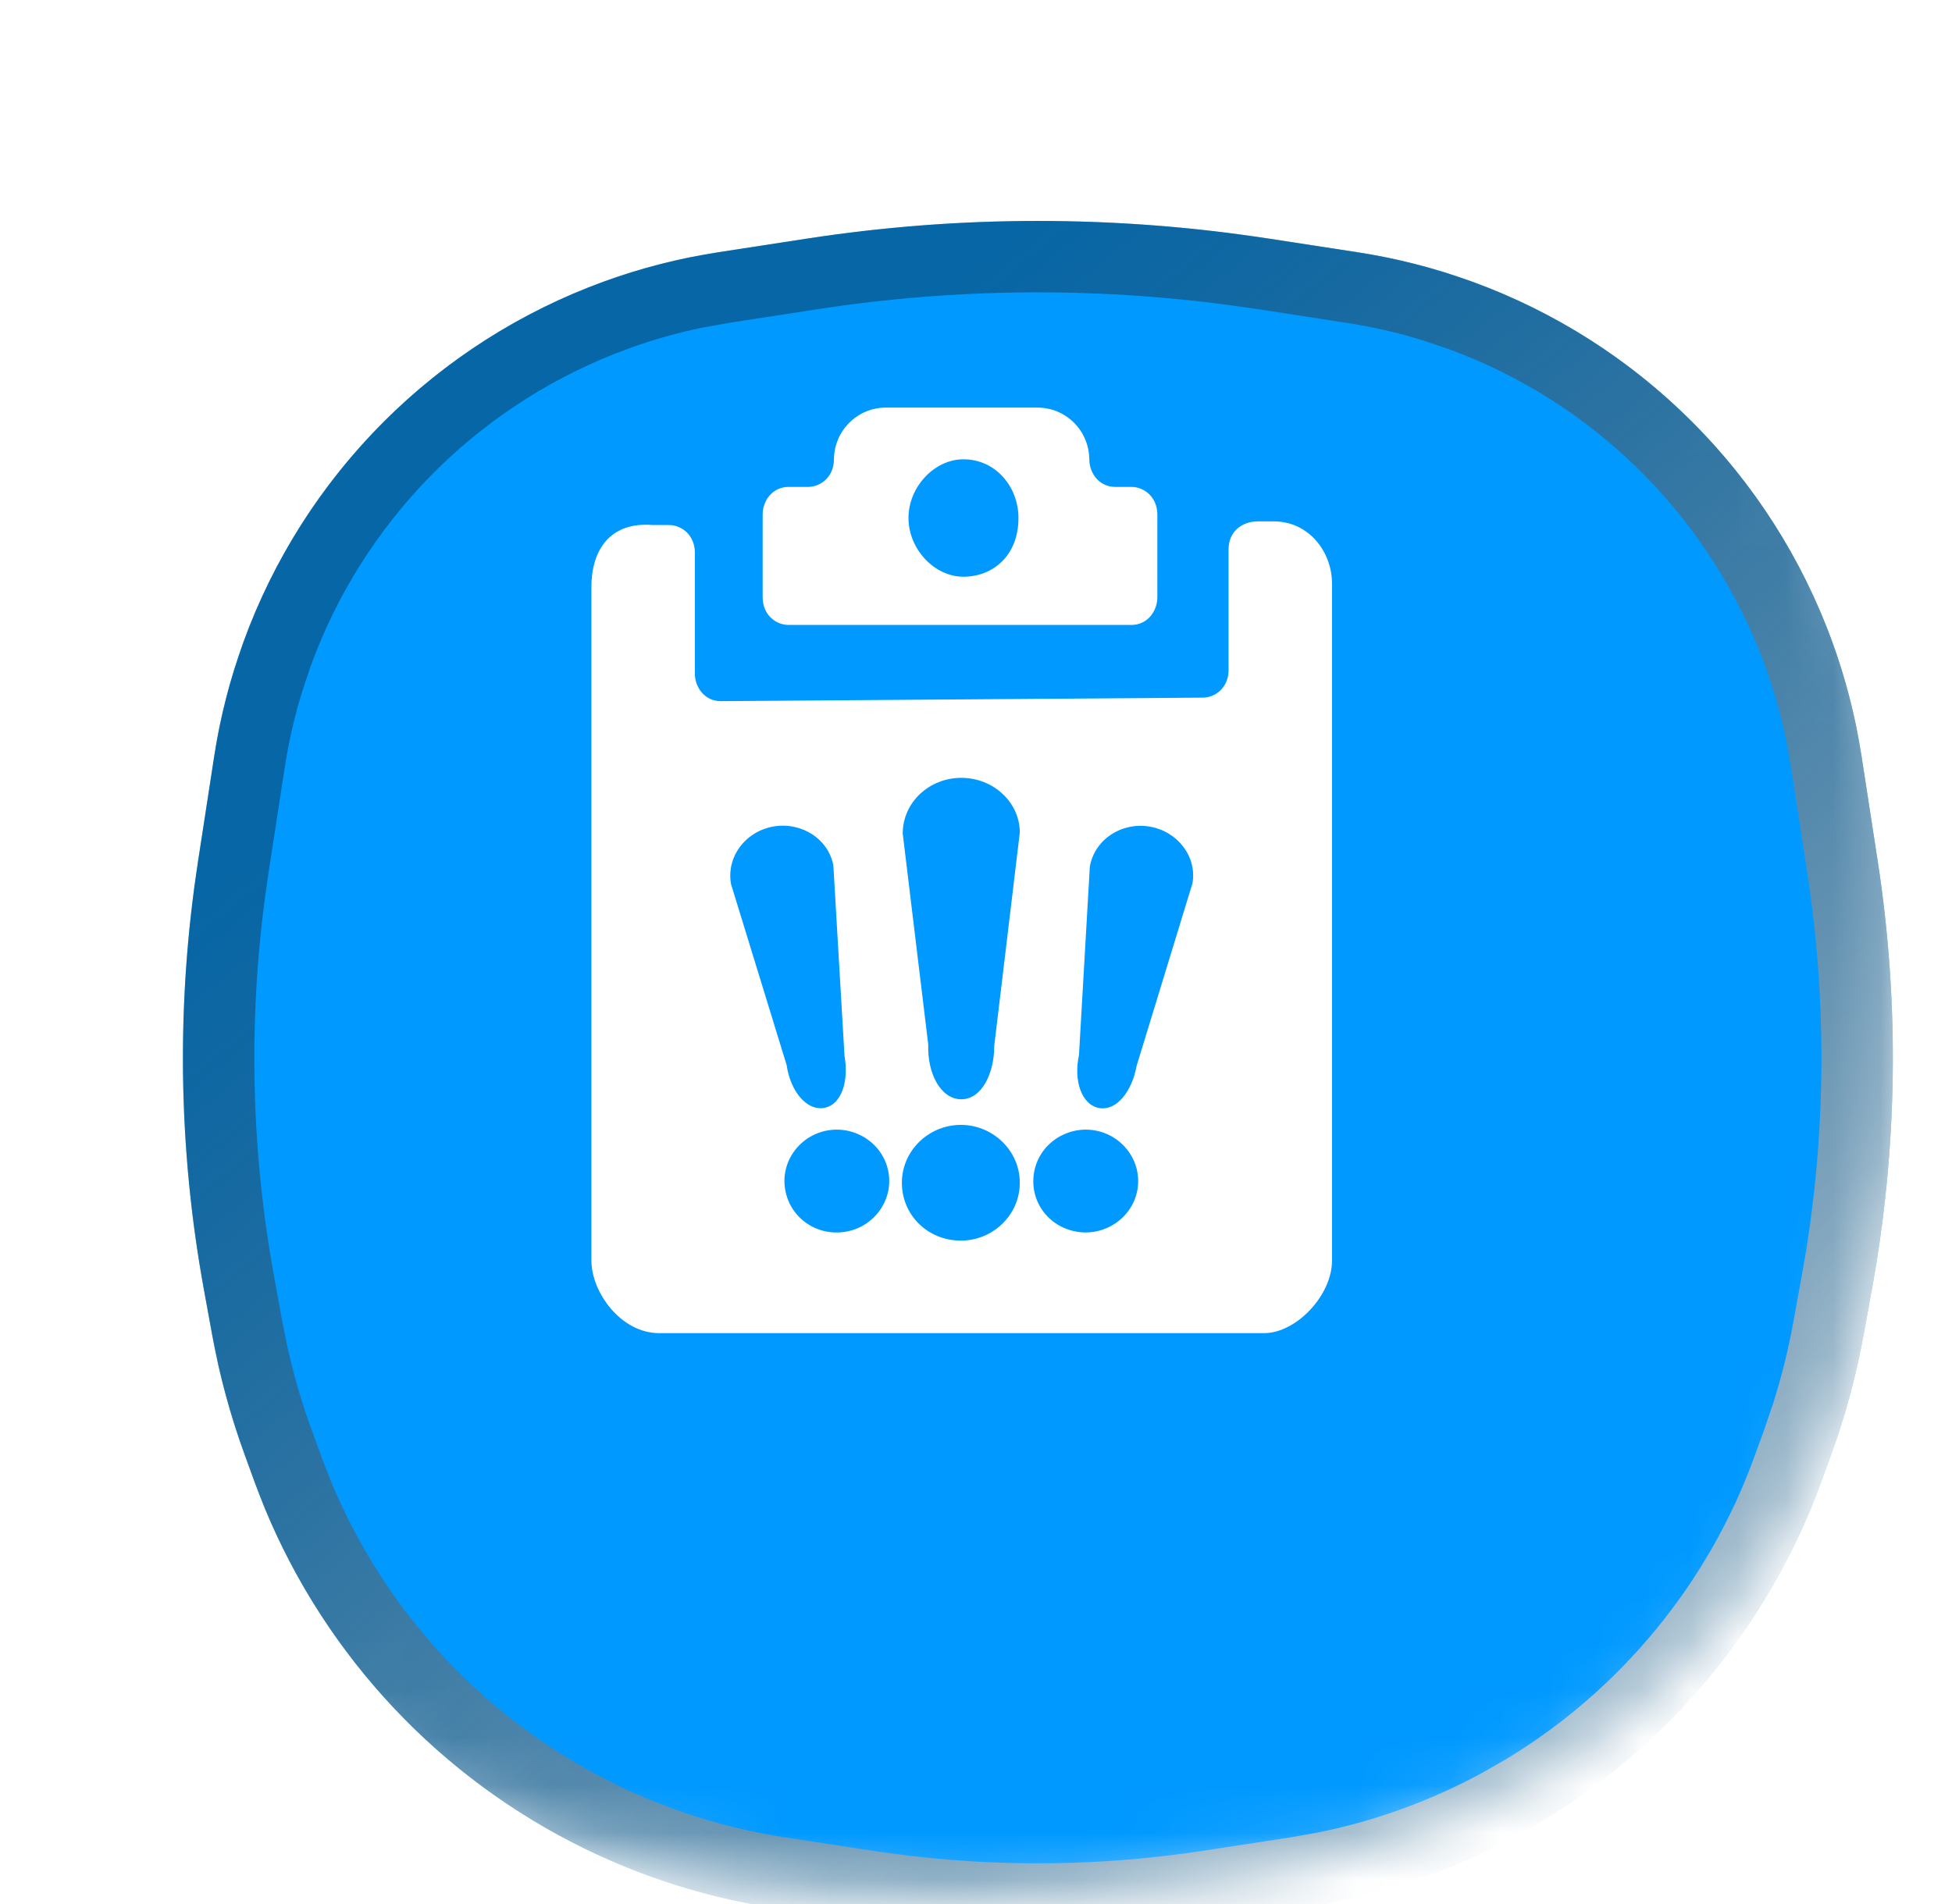 <svg width="41" height="40" viewBox="0 0 41 40" fill="none" xmlns="http://www.w3.org/2000/svg">
<g clip-path="url(#clip0_14110_111684)">
<mask id="mask0_14110_111684" style="mask-type:alpha" maskUnits="userSpaceOnUse" x="0" y="0" width="41" height="40">
<path d="M20.2 0.8C26.998 0.8 31.748 2.329 34.809 5.391C37.871 8.452 39.4 13.202 39.4 20C39.4 26.798 37.871 31.548 34.809 34.609C31.748 37.671 26.998 39.2 20.2 39.2C13.402 39.2 8.652 37.671 5.591 34.609C2.529 31.548 1 26.798 1 20C1 13.202 2.529 8.452 5.591 5.391C8.652 2.329 13.402 0.8 20.2 0.8Z" fill="#0099FF"/>
<path d="M20.2 0.8C26.998 0.8 31.748 2.329 34.809 5.391C37.871 8.452 39.4 13.202 39.4 20C39.4 26.798 37.871 31.548 34.809 34.609C31.748 37.671 26.998 39.2 20.2 39.2C13.402 39.2 8.652 37.671 5.591 34.609C2.529 31.548 1 26.798 1 20C1 13.202 2.529 8.452 5.591 5.391C8.652 2.329 13.402 0.8 20.2 0.8Z" stroke="url(#paint0_linear_14110_111684)" stroke-width="1.6"/>
</mask>
<g mask="url(#mask0_14110_111684)">
<g filter="url(#filter0_di_14110_111684)">
<path d="M3.514 10.885C4.794 7.366 7.566 4.594 11.085 3.314C11.864 3.031 12.668 2.825 13.486 2.699L15.354 2.412C18.566 1.918 21.834 1.918 25.046 2.412L26.913 2.699C27.732 2.825 28.536 3.031 29.315 3.314C32.834 4.594 35.606 7.366 36.885 10.885C37.169 11.663 37.374 12.468 37.5 13.286L37.843 15.511C38.3 18.483 38.259 21.51 37.721 24.468L37.545 25.434C37.389 26.291 37.161 27.134 36.864 27.952L36.655 28.527C35.502 31.696 33.233 34.335 30.273 35.95C28.864 36.718 27.334 37.236 25.748 37.48L23.915 37.762C21.453 38.14 18.947 38.14 16.484 37.762L14.652 37.48C13.066 37.236 11.535 36.718 10.127 35.95C7.167 34.335 4.897 31.696 3.745 28.527L3.536 27.952C3.238 27.134 3.01 26.291 2.855 25.434L2.679 24.468C2.141 21.51 2.1 18.483 2.557 15.511L2.899 13.286C3.025 12.468 3.231 11.663 3.514 10.885Z" fill="#0099FF"/>
<path d="M15.468 3.153C18.408 2.701 21.397 2.673 24.343 3.069L24.932 3.153L26.799 3.441C27.377 3.53 27.947 3.661 28.505 3.833L29.058 4.019C32.265 5.185 34.813 7.669 36.064 10.834L36.181 11.141C36.381 11.69 36.54 12.254 36.657 12.826L36.759 13.4L37.101 15.626C37.518 18.334 37.509 21.09 37.076 23.794L36.983 24.334L36.807 25.3C36.696 25.912 36.546 26.516 36.359 27.108L36.159 27.696L35.95 28.27C34.928 31.08 32.978 33.45 30.431 34.994L29.913 35.291C28.748 35.927 27.494 36.382 26.194 36.64L25.634 36.739L23.801 37.02C21.563 37.364 19.289 37.386 17.046 37.084L16.598 37.02L14.766 36.739C13.454 36.537 12.181 36.137 10.991 35.553L10.486 35.291C7.861 33.86 5.811 31.576 4.666 28.827L4.45 28.27L4.241 27.696C4.028 27.112 3.853 26.515 3.716 25.909L3.592 25.3L3.416 24.334C2.926 21.637 2.861 18.882 3.221 16.168L3.298 15.626L3.641 13.4C3.73 12.822 3.861 12.253 4.034 11.695L4.219 11.141C5.385 7.934 7.87 5.387 11.034 4.136L11.341 4.019C11.89 3.819 12.454 3.66 13.026 3.543L13.6 3.441L15.468 3.153Z" stroke="url(#paint1_linear_14110_111684)" stroke-width="1.5" style="mix-blend-mode:overlay"/>
</g>
<g filter="url(#filter1_ddii_14110_111684)">
<path fill-rule="evenodd" clip-rule="evenodd" d="M26.754 12.668C27.502 12.668 27.978 13.321 27.978 13.974V28.199C27.977 28.926 27.229 29.722 26.55 29.722H13.849C13.032 29.722 12.422 28.853 12.422 28.199V14.051C12.422 13.251 12.829 12.671 13.712 12.745H14.05C14.322 12.745 14.595 12.961 14.595 13.325V15.865C14.595 16.156 14.802 16.445 15.139 16.445L25.261 16.371C25.533 16.371 25.805 16.154 25.805 15.791V13.252C25.806 12.888 26.078 12.671 26.416 12.668H26.754ZM20.181 25.347C19.506 25.348 18.943 25.888 18.943 26.563C18.943 27.238 19.483 27.778 20.181 27.778C20.856 27.778 21.42 27.238 21.42 26.563C21.42 25.887 20.856 25.347 20.181 25.347ZM18.661 26.338C18.555 25.748 17.977 25.361 17.386 25.463C16.795 25.565 16.387 26.123 16.493 26.713C16.6 27.305 17.158 27.695 17.768 27.59C18.359 27.488 18.767 26.929 18.661 26.338ZM22.996 25.463C22.405 25.361 21.827 25.748 21.721 26.338C21.615 26.929 22.003 27.484 22.613 27.59C23.204 27.692 23.783 27.305 23.89 26.713C23.995 26.123 23.587 25.566 22.996 25.463ZM24.152 19.081C23.565 18.98 22.995 19.342 22.891 19.92L22.663 23.881C22.546 24.419 22.718 24.929 23.089 24.993C23.46 25.057 23.779 24.631 23.873 24.109L25.046 20.274C25.146 19.715 24.738 19.183 24.152 19.081ZM17.504 19.899C17.403 19.34 16.834 18.977 16.247 19.078C15.661 19.18 15.251 19.712 15.355 20.29L16.522 24.088C16.6 24.632 16.937 25.054 17.309 24.99C17.68 24.926 17.832 24.419 17.738 23.896L17.504 19.899ZM20.192 18.056C19.521 18.056 18.961 18.567 18.961 19.227L19.497 23.659C19.475 24.277 19.766 24.809 20.191 24.809C20.615 24.809 20.884 24.277 20.884 23.68L21.42 19.206C21.42 18.567 20.861 18.056 20.192 18.056Z" fill="white"/>
<path fill-rule="evenodd" clip-rule="evenodd" d="M21.795 10.278C22.081 10.278 22.356 10.393 22.559 10.596C22.762 10.799 22.877 11.075 22.88 11.364C22.88 11.654 23.087 11.944 23.425 11.944H23.763C24.036 11.944 24.308 12.161 24.309 12.524V14.264C24.309 14.553 24.102 14.844 23.764 14.844H16.564C16.291 14.844 16.019 14.627 16.019 14.264V12.523C16.019 12.233 16.226 11.944 16.564 11.944H16.971C17.244 11.944 17.516 11.727 17.516 11.364C17.519 11.075 17.635 10.799 17.838 10.596C18.041 10.393 18.316 10.278 18.602 10.278H21.795ZM20.236 11.364C19.626 11.364 19.082 11.944 19.082 12.597C19.082 13.251 19.626 13.831 20.236 13.831C20.847 13.831 21.392 13.395 21.392 12.597C21.392 11.944 20.915 11.364 20.236 11.364Z" fill="white"/>
</g>
</g>
</g>
<defs>
<filter id="filter0_di_14110_111684" x="0.242" y="1.042" width="39.915" height="40.004" filterUnits="userSpaceOnUse" color-interpolation-filters="sRGB">
<feFlood flood-opacity="0" result="BackgroundImageFix"/>
<feColorMatrix in="SourceAlpha" type="matrix" values="0 0 0 0 0 0 0 0 0 0 0 0 0 0 0 0 0 0 127 0" result="hardAlpha"/>
<feOffset dy="1"/>
<feGaussianBlur stdDeviation="1"/>
<feComposite in2="hardAlpha" operator="out"/>
<feColorMatrix type="matrix" values="0 0 0 0 0.067 0 0 0 0 0.098 0 0 0 0 0.118 0 0 0 0.05 0"/>
<feBlend mode="normal" in2="BackgroundImageFix" result="effect1_dropShadow_14110_111684"/>
<feBlend mode="normal" in="SourceGraphic" in2="effect1_dropShadow_14110_111684" result="shape"/>
<feColorMatrix in="SourceAlpha" type="matrix" values="0 0 0 0 0 0 0 0 0 0 0 0 0 0 0 0 0 0 127 0" result="hardAlpha"/>
<feOffset dx="1.6" dy="1.6"/>
<feGaussianBlur stdDeviation="1.6"/>
<feComposite in2="hardAlpha" operator="arithmetic" k2="-1" k3="1"/>
<feColorMatrix type="matrix" values="0 0 0 0 0.067 0 0 0 0 0.098 0 0 0 0 0.118 0 0 0 0.1 0"/>
<feBlend mode="normal" in2="shape" result="effect2_innerShadow_14110_111684"/>
</filter>
<filter id="filter1_ddii_14110_111684" x="-2.61" y="-2.809" width="46.476" height="46.476" filterUnits="userSpaceOnUse" color-interpolation-filters="sRGB">
<feFlood flood-opacity="0" result="BackgroundImageFix"/>
<feColorMatrix in="SourceAlpha" type="matrix" values="0 0 0 0 0 0 0 0 0 0 0 0 0 0 0 0 0 0 127 0" result="hardAlpha"/>
<feOffset dx="2.571" dy="2.571"/>
<feGaussianBlur stdDeviation="4.714"/>
<feComposite in2="hardAlpha" operator="out"/>
<feColorMatrix type="matrix" values="0 0 0 0 0.322 0 0 0 0 0.435 0 0 0 0 1 0 0 0 1 0"/>
<feBlend mode="normal" in2="BackgroundImageFix" result="effect1_dropShadow_14110_111684"/>
<feColorMatrix in="SourceAlpha" type="matrix" values="0 0 0 0 0 0 0 0 0 0 0 0 0 0 0 0 0 0 127 0" result="hardAlpha"/>
<feOffset dx="-2.571" dy="-2.571"/>
<feGaussianBlur stdDeviation="4.286"/>
<feComposite in2="hardAlpha" operator="out"/>
<feColorMatrix type="matrix" values="0 0 0 0 1 0 0 0 0 1 0 0 0 0 1 0 0 0 0.4 0"/>
<feBlend mode="normal" in2="effect1_dropShadow_14110_111684" result="effect2_dropShadow_14110_111684"/>
<feBlend mode="normal" in="SourceGraphic" in2="effect2_dropShadow_14110_111684" result="shape"/>
<feColorMatrix in="SourceAlpha" type="matrix" values="0 0 0 0 0 0 0 0 0 0 0 0 0 0 0 0 0 0 127 0" result="hardAlpha"/>
<feOffset dy="-1.286"/>
<feGaussianBlur stdDeviation="0.986"/>
<feComposite in2="hardAlpha" operator="arithmetic" k2="-1" k3="1"/>
<feColorMatrix type="matrix" values="0 0 0 0 0 0 0 0 0 0.598 0 0 0 0 1 0 0 0 0.4 0"/>
<feBlend mode="normal" in2="shape" result="effect3_innerShadow_14110_111684"/>
<feColorMatrix in="SourceAlpha" type="matrix" values="0 0 0 0 0 0 0 0 0 0 0 0 0 0 0 0 0 0 127 0" result="hardAlpha"/>
<feOffset dy="-0.429"/>
<feGaussianBlur stdDeviation="0.557"/>
<feComposite in2="hardAlpha" operator="arithmetic" k2="-1" k3="1"/>
<feColorMatrix type="matrix" values="0 0 0 0 1 0 0 0 0 1 0 0 0 0 1 0 0 0 0.6 0"/>
<feBlend mode="normal" in2="effect3_innerShadow_14110_111684" result="effect4_innerShadow_14110_111684"/>
</filter>
<linearGradient id="paint0_linear_14110_111684" x1="7" y1="10.8" x2="37" y2="47.6" gradientUnits="userSpaceOnUse">
<stop stop-color="#11191E" stop-opacity="0.4"/>
<stop offset="1" stop-color="white"/>
</linearGradient>
<linearGradient id="paint1_linear_14110_111684" x1="8.1" y1="11.566" x2="35.6" y2="45.3" gradientUnits="userSpaceOnUse">
<stop stop-color="#11191E" stop-opacity="0.4"/>
<stop offset="1" stop-color="white"/>
</linearGradient>
<clipPath id="clip0_14110_111684">
<rect width="40" height="40" fill="white" transform="translate(0.2)"/>
</clipPath>
</defs>
</svg>
